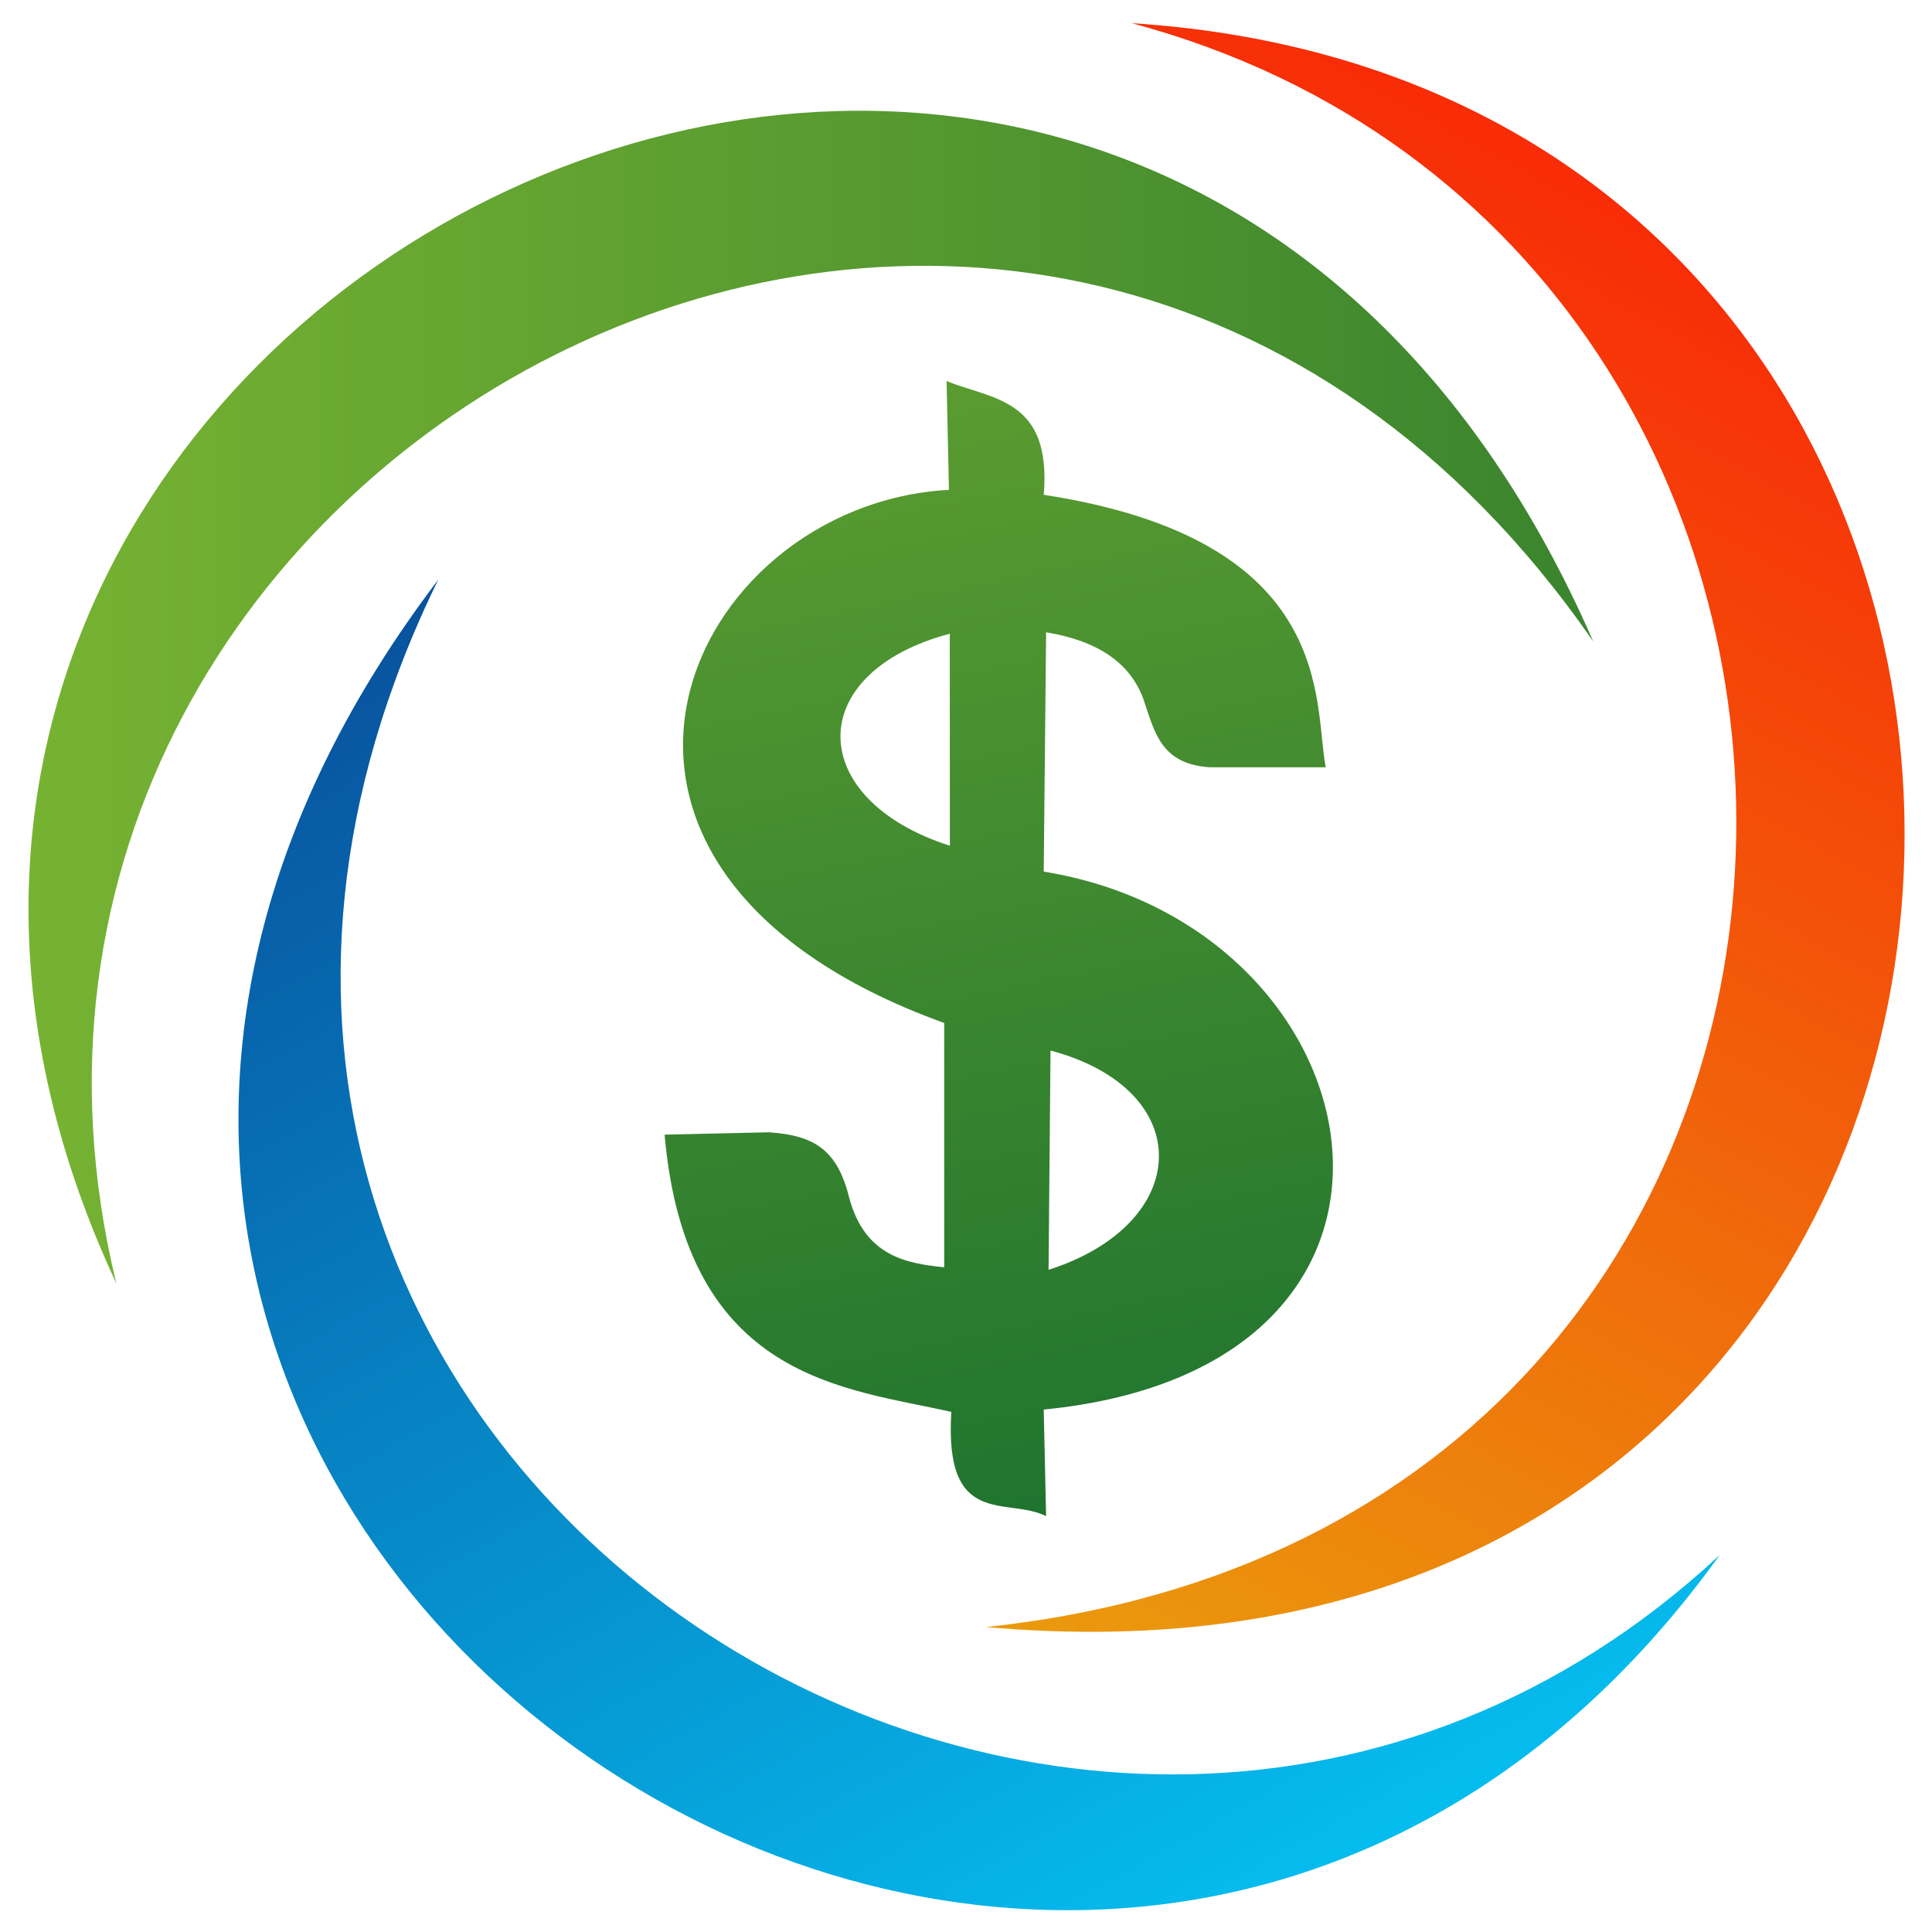<?xml version="1.0" encoding="UTF-8" standalone="no"?>
<!-- Created with Inkscape (http://www.inkscape.org/) -->

<svg
   width="256"
   height="256"
   viewBox="0 0 67.733 67.733"
   version="1.1"
   id="svg5"
   xml:space="preserve"
   xmlns:xlink="http://www.w3.org/1999/xlink"
   xmlns="http://www.w3.org/2000/svg"
   xmlns:svg="http://www.w3.org/2000/svg"><defs
     id="defs2"><linearGradient
       id="linearGradient15844"><stop
         style="stop-color:#5c9d30;stop-opacity:1;"
         offset="0"
         id="stop15840" /><stop
         style="stop-color:#1e732f;stop-opacity:1;"
         offset="1"
         id="stop15842" /></linearGradient><linearGradient
       id="linearGradient11783"><stop
         style="stop-color:#f82b07;stop-opacity:1;"
         offset="0"
         id="stop11779" /><stop
         style="stop-color:#ea9b0d;stop-opacity:1;"
         offset="1"
         id="stop11781" /></linearGradient><linearGradient
       id="linearGradient8015"><stop
         style="stop-color:#05bdef;stop-opacity:1;"
         offset="0"
         id="stop8011" /><stop
         style="stop-color:#08519d;stop-opacity:1;"
         offset="1"
         id="stop8013" /></linearGradient><linearGradient
       id="linearGradient5943"><stop
         style="stop-color:#77b332;stop-opacity:1;"
         offset="0"
         id="stop5939" /><stop
         style="stop-color:#3a842e;stop-opacity:1;"
         offset="1"
         id="stop5941" /></linearGradient><linearGradient
       xlink:href="#linearGradient8015"
       id="linearGradient5945"
       x1="49.945"
       y1="84.36"
       x2="79.996"
       y2="84.36"
       gradientUnits="userSpaceOnUse"
       gradientTransform="rotate(-119.231,68.482,89.171)" /><linearGradient
       xlink:href="#linearGradient5943"
       id="linearGradient8008"
       gradientUnits="userSpaceOnUse"
       x1="49.945"
       y1="84.36"
       x2="79.996"
       y2="84.36"
       gradientTransform="translate(-0.05,-0.085)" /><linearGradient
       xlink:href="#linearGradient11783"
       id="linearGradient11776"
       gradientUnits="userSpaceOnUse"
       gradientTransform="rotate(118.685,68.53,89.238)"
       x1="49.945"
       y1="84.36"
       x2="79.996"
       y2="84.36" /><linearGradient
       xlink:href="#linearGradient15844"
       id="linearGradient15846"
       x1="65.299"
       y1="78.092"
       x2="69.779"
       y2="100.262"
       gradientUnits="userSpaceOnUse" /></defs><g
     id="layer1"><g
       id="g22138"
       transform="matrix(1.841,0,0,1.841,-91.1,-130.782)"><path
         id="path15110"
         style="font-variation-settings:normal;opacity:1;vector-effect:none;fill:url(#linearGradient15846);fill-opacity:1;stroke:none;stroke-width:0.265;stroke-linecap:butt;stroke-linejoin:miter;stroke-miterlimit:4;stroke-dasharray:none;stroke-dashoffset:0;stroke-opacity:1;-inkscape-stroke:none;stop-color:#000000;stop-opacity:1"
         d="m 67.51,78.295 0.045,2.072 c -5.011,0.272 -8.257,7.199 -0.09,10.153 v 4.652 C 66.757,95.099 65.963,94.968 65.66,93.864 65.435,92.941 65,92.659 64.125,92.601 l -1.985,0.045 c 0.41,4.697 3.473,4.823 5.46,5.28 -0.138,2.234 1.068,1.612 1.805,1.985 l -0.045,-2.03 c 8.168,-0.802 6.468,-9.198 0,-10.244 l 0.045,-4.558 c 1,0.165 1.598,0.591 1.85,1.263 0.216,0.63 0.326,1.244 1.264,1.308 h 2.211 C 74.492,84.435 74.963,81.323 69.36,80.461 69.514,78.626 68.381,78.649 67.51,78.295 Z m 0.061,4.811 0.002,4.038 c -2.751,-0.88 -2.805,-3.291 -0.002,-4.038 z m 1.918,7.938 c 2.803,0.747 2.714,3.296 -0.037,4.176 z" /><path
         style="font-variation-settings:normal;vector-effect:none;fill:url(#linearGradient11776);fill-opacity:1;stroke:none;stroke-width:0.265;stroke-linecap:butt;stroke-linejoin:miter;stroke-miterlimit:4;stroke-dasharray:none;stroke-dashoffset:0;stroke-opacity:1;-inkscape-stroke:none;stop-color:#000000"
         d="M 71.036,71.48 C 86.968,75.75 86.661,100.084 68.26,102.022 90.489,104.016 91.664,72.802 71.036,71.48 Z"
         id="path295-9" /><path
         style="font-variation-settings:normal;opacity:1;vector-effect:none;fill:url(#linearGradient5945);fill-opacity:1;stroke:none;stroke-width:0.265;stroke-linecap:butt;stroke-linejoin:miter;stroke-miterlimit:4;stroke-dasharray:none;stroke-dashoffset:0;stroke-opacity:1;-inkscape-stroke:none;stop-color:#000000;stop-opacity:1"
         d="M 82.232,100.652 C 70.152,111.883 49.697,98.697 57.83,82.077 44.333,99.852 70.154,117.427 82.232,100.652 Z"
         id="path295" /><path
         style="font-variation-settings:normal;vector-effect:none;fill:url(#linearGradient8008);fill-opacity:1;stroke:none;stroke-width:0.265;stroke-linecap:butt;stroke-linejoin:miter;stroke-miterlimit:4;stroke-dasharray:none;stroke-dashoffset:0;stroke-opacity:1;-inkscape-stroke:none;stop-color:#000000"
         d="M 51.699,95.478 C 47.797,79.452 69.292,68.041 79.824,83.254 70.904,62.796 42.957,76.746 51.699,95.478 Z"
         id="path295-7" /></g></g></svg>
